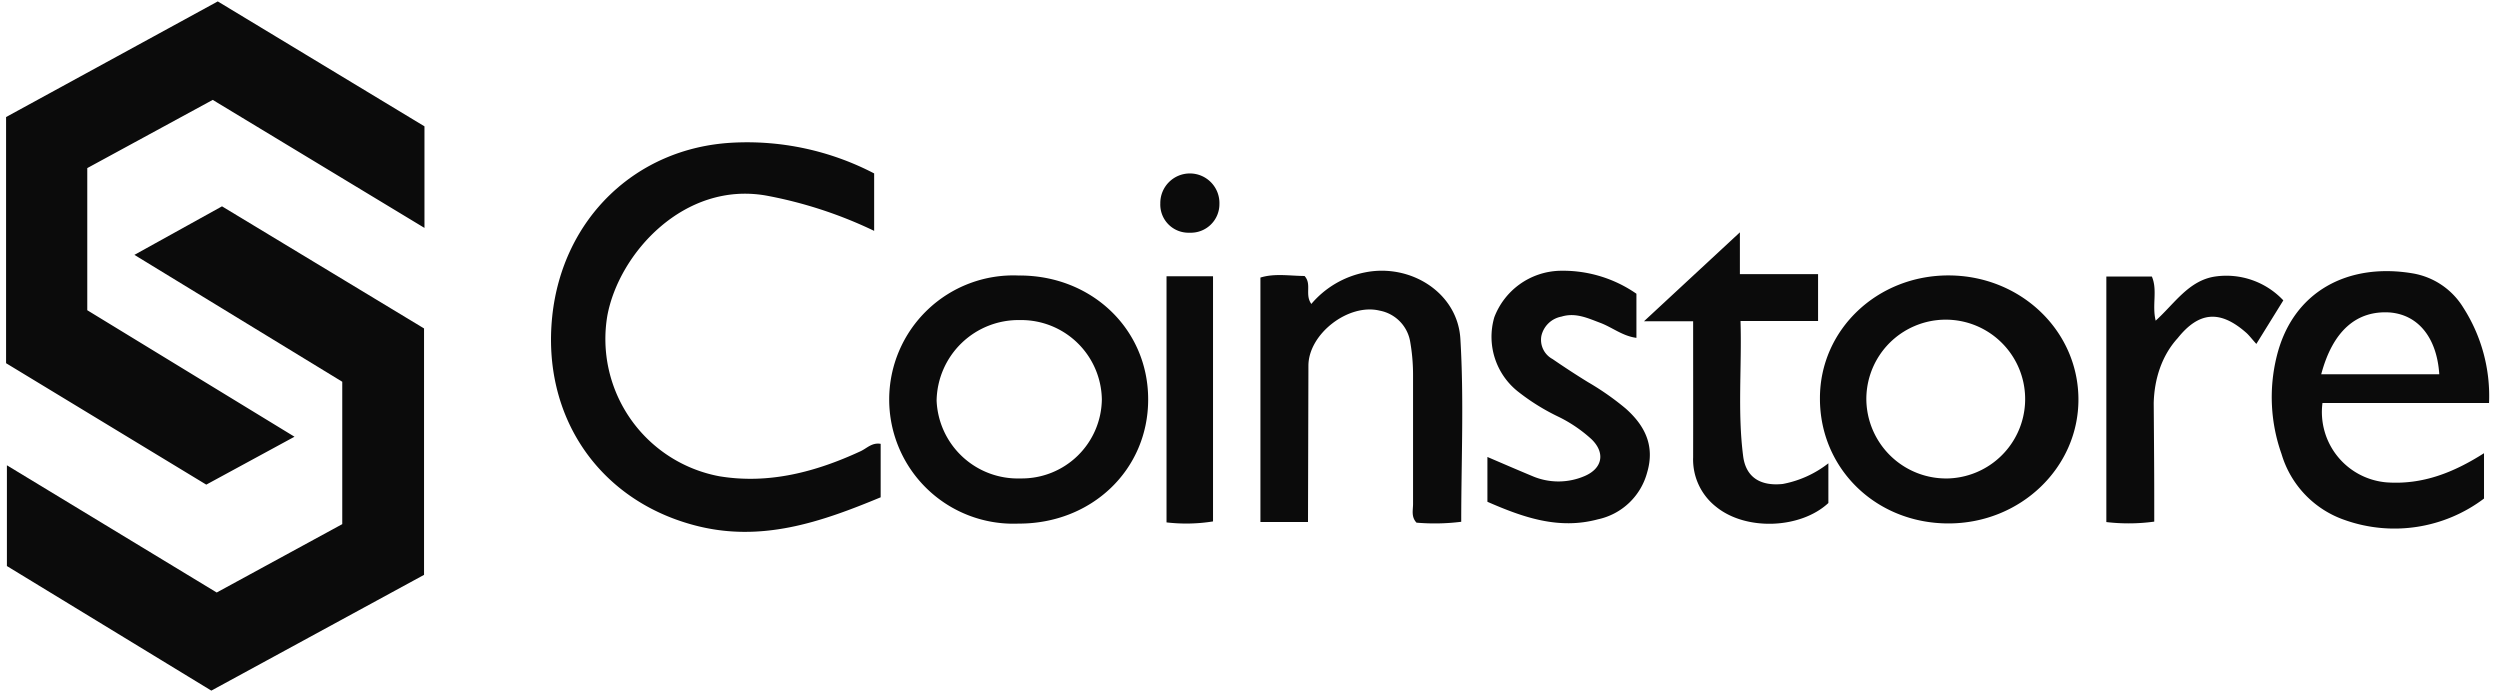 <svg xmlns="http://www.w3.org/2000/svg" width="177" height="49" fill="none"><g fill="#0B0B0B" clip-path="url(#a)"><path d="M24.23 27.027 9.515 18.045l6.203-3.436 14.304 8.645V40.7l-15.06 8.196-14.473-8.82v-7.134l14.854 9.008 8.889-4.841V27.027Z"/><path d="M30.052 8.946v7.19L15.061 7.072l-8.882 4.829v10.063L20.85 30.92l-6.246 3.392-14.18-8.601V8.29L15.418.1l14.635 8.845ZM61.89 12.278v4.067a30.505 30.505 0 0 0-7.646-2.499C48.459 12.828 43.83 17.9 43 22.348a9.888 9.888 0 0 0 7.946 11.374c3.498.575 6.827-.312 9.994-1.78.437-.206.8-.625 1.411-.518v3.785c-4.247 1.761-8.507 3.248-13.254 1.961-6.728-1.811-10.75-7.714-9.995-14.81.738-6.87 5.89-11.868 12.7-12.255a19.47 19.47 0 0 1 10.087 2.173ZM81.29 28.282c0 4.997-4.016 8.808-9.182 8.789a8.79 8.79 0 1 1 0-17.565c5.185-.037 9.189 3.81 9.182 8.776Zm-3.279 0a5.71 5.71 0 0 0-5.797-5.621 5.8 5.8 0 0 0-5.902 5.703 5.753 5.753 0 0 0 5.946 5.509 5.667 5.667 0 0 0 5.753-5.603v.012ZM137.953 37.059c-5.135 0-9.12-3.886-9.101-8.87 0-4.854 4.066-8.708 9.132-8.689 5.066.019 9.144 3.898 9.169 8.745.025 4.847-4.091 8.814-9.2 8.814Zm0-3.186a5.625 5.625 0 0 0 5.057-3.611 5.617 5.617 0 0 0-1.36-6.064 5.617 5.617 0 0 0-6.115-1.107 5.62 5.62 0 0 0-3.398 5.204 5.66 5.66 0 0 0 3.624 5.204c.701.27 1.448.396 2.198.374h-.006ZM176.224 28.533h-11.793a4.995 4.995 0 0 0 4.566 5.621c2.498.169 4.685-.674 6.871-2.067v3.21a10.517 10.517 0 0 1-9.844 1.525 7.06 7.06 0 0 1-4.491-4.679 12.031 12.031 0 0 1-.344-6.902c1.143-4.672 5.116-6.64 9.607-5.89a5.219 5.219 0 0 1 3.61 2.436 11.581 11.581 0 0 1 1.818 6.746Zm-11.868-2.037h8.345c-.169-2.58-1.48-4.197-3.479-4.372-2.374-.163-4.06 1.299-4.879 4.372h.013ZM92.605 36.956h-3.367V19.652c1.006-.312 2.074-.119 3.124-.112.53.58 0 1.305.48 1.98a6.678 6.678 0 0 1 3.78-2.23c3.223-.662 6.564 1.418 6.771 4.678.262 4.304.062 8.633.062 12.974a15.058 15.058 0 0 1-3.167.062c-.387-.418-.244-.887-.244-1.318v-9.1c.003-.796-.064-1.59-.2-2.374a2.692 2.692 0 0 0-2.16-2.218c-2.212-.543-5.048 1.65-5.048 3.898l-.03 11.063ZM105.309 35.526v-3.173c1.093.468 2.117.912 3.154 1.343a4.686 4.686 0 0 0 3.748 0c1.249-.544 1.455-1.643.468-2.599a9.894 9.894 0 0 0-2.317-1.58 15.233 15.233 0 0 1-2.911-1.812 4.943 4.943 0 0 1-1.655-5.24 5.107 5.107 0 0 1 4.566-3.292 9.109 9.109 0 0 1 5.497 1.624v3.123c-.981-.125-1.718-.75-2.574-1.068-.856-.319-1.73-.743-2.729-.437a1.79 1.79 0 0 0-1.425 1.361 1.542 1.542 0 0 0 .787 1.643 59.604 59.604 0 0 0 2.499 1.63 19.254 19.254 0 0 1 2.68 1.874c1.374 1.219 2.073 2.643 1.524 4.517a4.608 4.608 0 0 1-3.492 3.329c-2.767.743-5.266-.125-7.82-1.243Z"/><path d="M119.874 22.745h-3.479l6.789-6.296v2.961h5.535v3.317h-5.491c.1 3.254-.219 6.421.187 9.57.194 1.517 1.25 2.136 2.811 1.967a7.49 7.49 0 0 0 3.223-1.462v2.811c-1.967 1.83-5.827 1.986-7.939.275a4.256 4.256 0 0 1-1.636-3.517c.006-3.136 0-6.265 0-9.626ZM159.748 24.35c-.344-.38-.519-.624-.737-.811-1.831-1.6-3.323-1.487-4.829.4-1.146 1.253-1.661 2.938-1.699 4.603.038 4.924.038 5.54.038 8.389a13.418 13.418 0 0 1-3.392.031V19.58h3.223c.412.955 0 2.017.269 3.123 1.33-1.2 2.342-2.842 4.197-3.123a5.535 5.535 0 0 1 4.841 1.686l-1.911 3.086ZM82.59 19.559h3.292v17.358a12.024 12.024 0 0 1-3.292.069V19.559ZM86.335 14.432a2.024 2.024 0 0 1-2.111 2.043 1.993 1.993 0 0 1-2.074-2.074 2.093 2.093 0 1 1 4.185.031Z"/></g><defs><clipPath id="a"><path fill="#fff" d="M.43.102h175.804v48.797H.43z"/></clipPath></defs></svg>